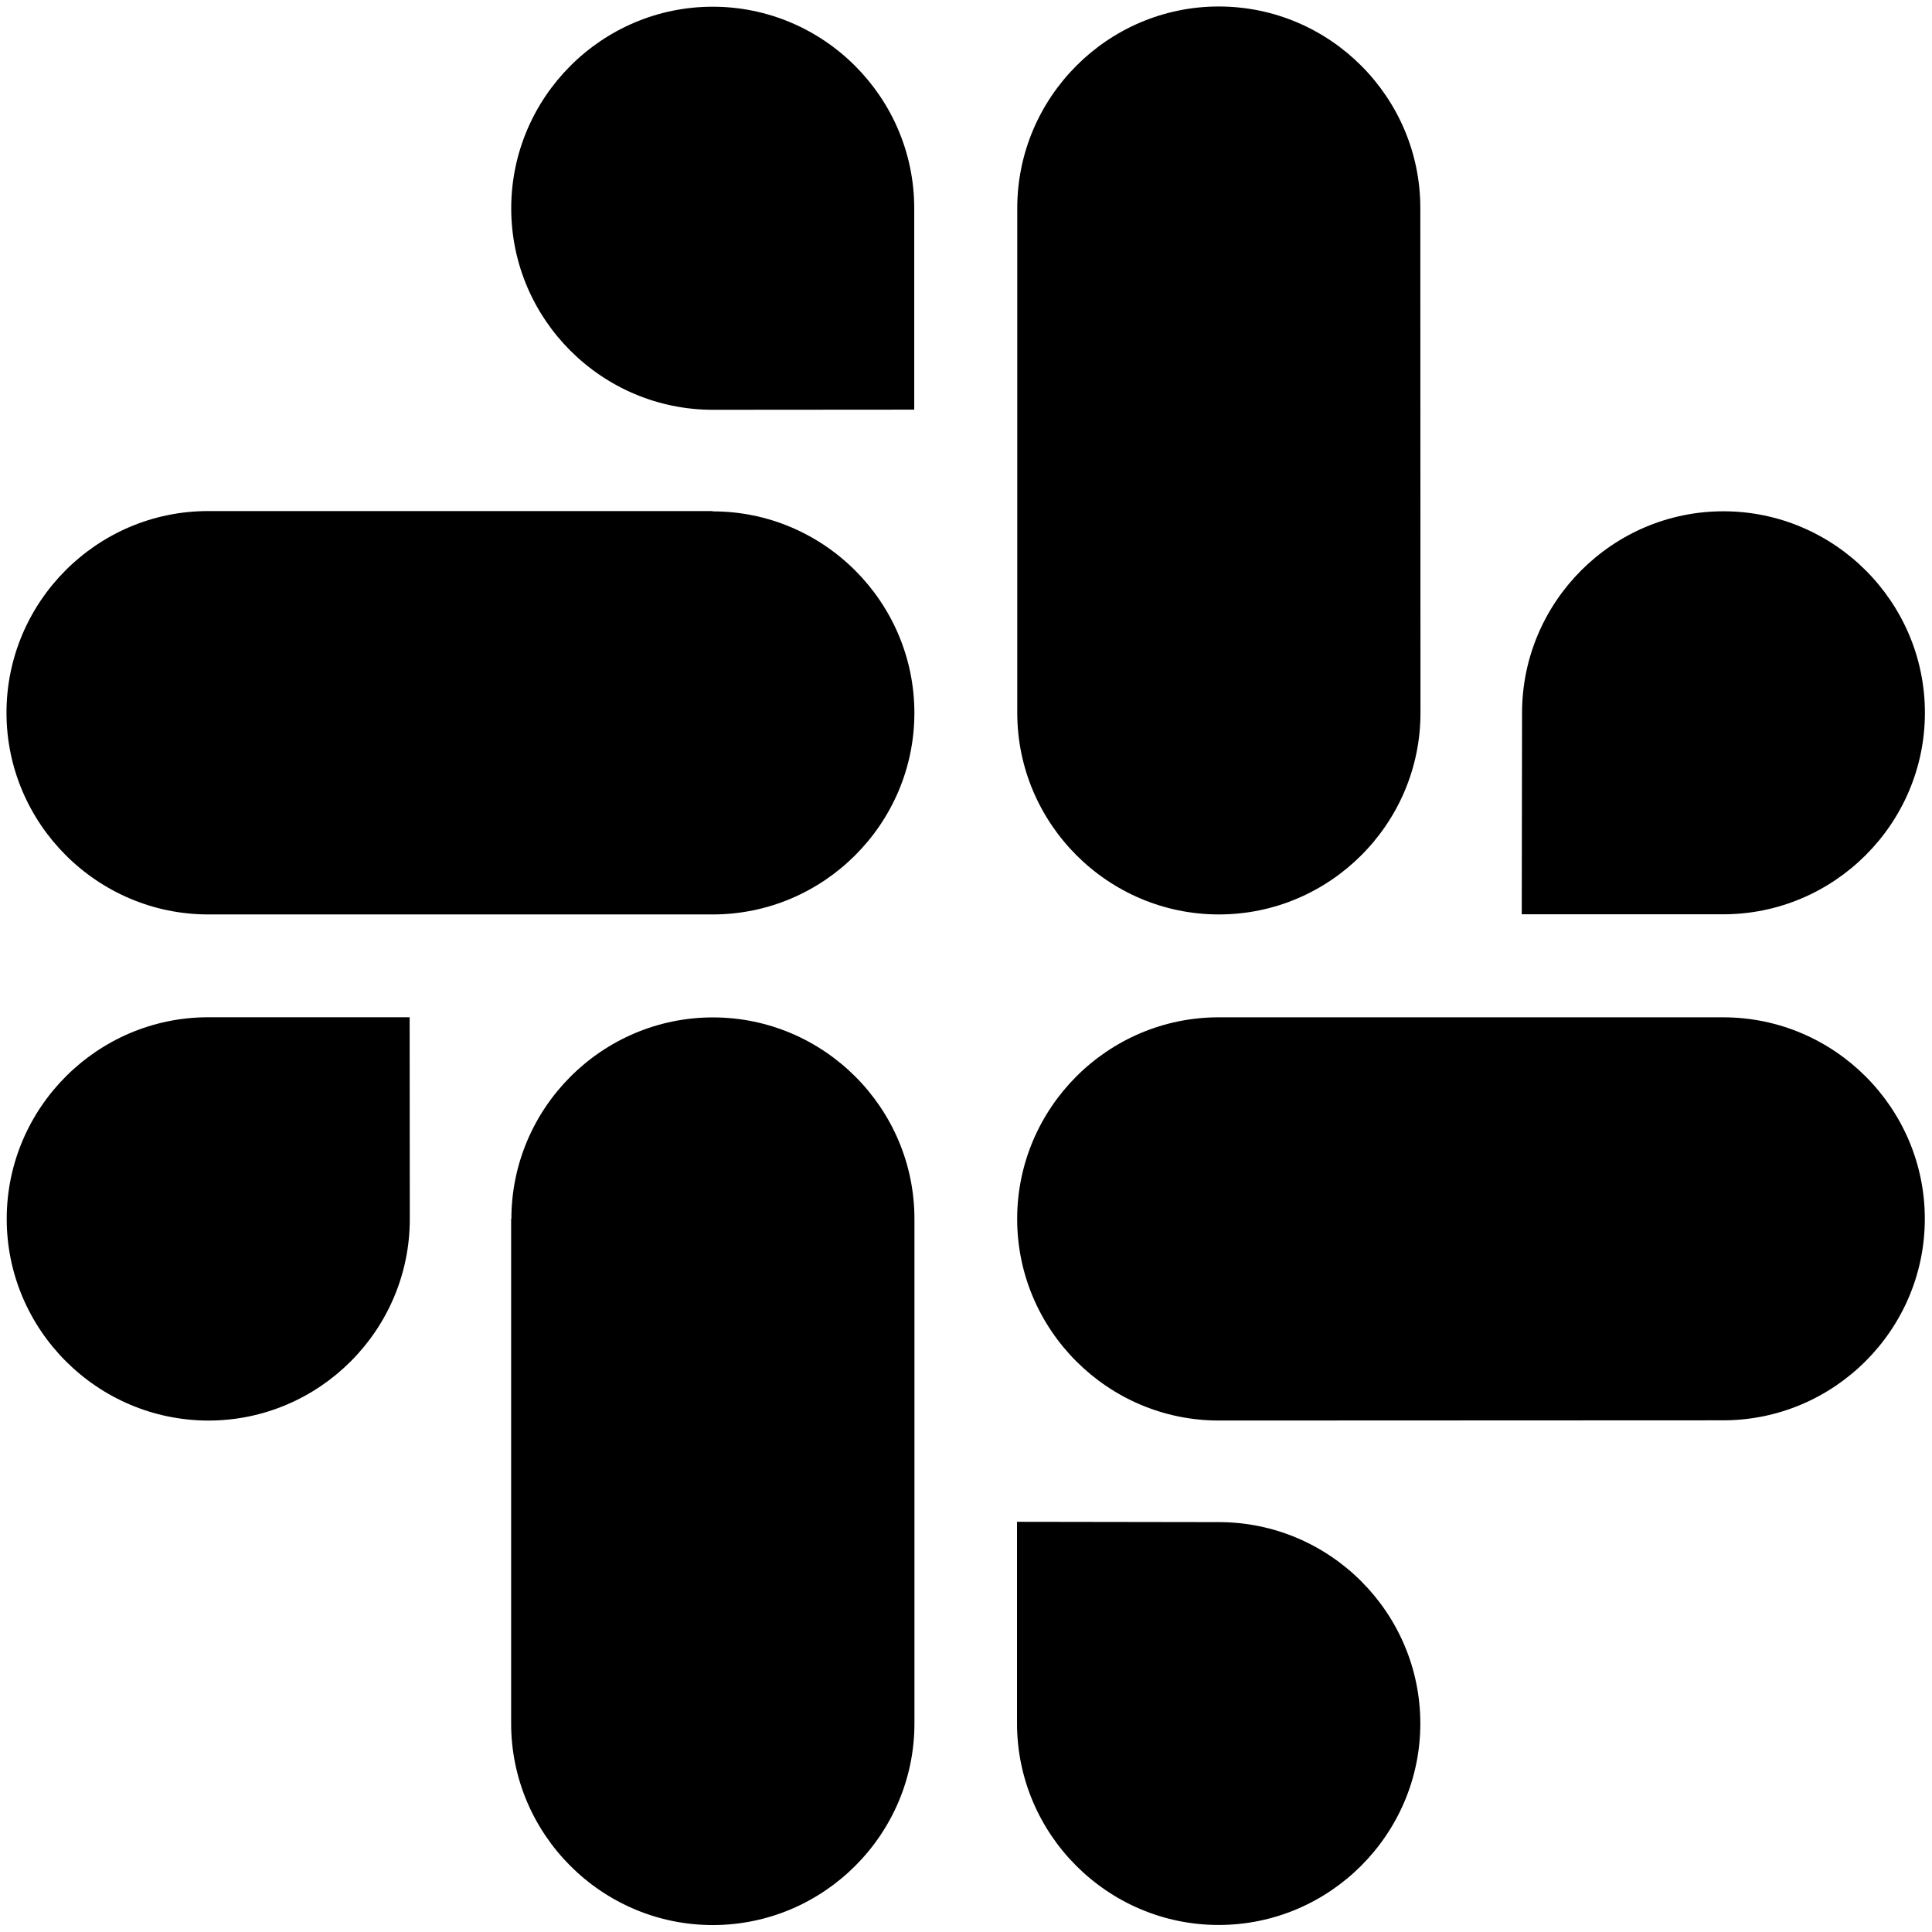 <svg viewBox="0 0 128 128" xmlns="http://www.w3.org/2000/svg"><path d="M27.15 80.766c0 7.35-5.994 13.35-13.345 13.35 -7.36-.01-13.36-6.01-13.36-13.36 0-7.36 6.004-13.36 13.35-13.36H27.14Zm6.73 0c0-7.36 6.003-13.36 13.354-13.36 7.35 0 13.35 6 13.35 13.35v33.43c0 7.35-6.01 13.354-13.36 13.354 -7.36 0-13.36-6.01-13.36-13.36V80.75ZM47.23 27.15c-7.36 0-13.36-5.994-13.36-13.345 0-7.36 6-13.36 13.35-13.36s13.35 6.004 13.35 13.35V27.14Zm0 6.73c7.35 0 13.35 6.003 13.35 13.354 0 7.35-6.01 13.35-13.36 13.35H13.79C6.44 60.58.43 54.57.43 47.22c0-7.36 6.004-13.36 13.35-13.36h33.43Zm53.61 13.354c0-7.36 5.994-13.36 13.34-13.36 7.35 0 13.35 6 13.35 13.35s-6.01 13.35-13.36 13.35h-13.35Zm-6.73 0c0 7.35-6.003 13.35-13.354 13.35 -7.36 0-13.36-6.01-13.36-13.36V13.79c0-7.35 6-13.36 13.35-13.36C88.1.43 94.1 6.43 94.1 13.78Zm-13.36 53.61c7.35 0 13.35 5.994 13.35 13.34 0 7.35-6.01 13.35-13.36 13.35 -7.36 0-13.36-6.01-13.36-13.36v-13.35Zm0-6.73c-7.36 0-13.36-6.003-13.36-13.354 0-7.36 6-13.36 13.35-13.36h33.43c7.35 0 13.354 6 13.354 13.35s-6.01 13.35-13.36 13.35Z"/></svg>